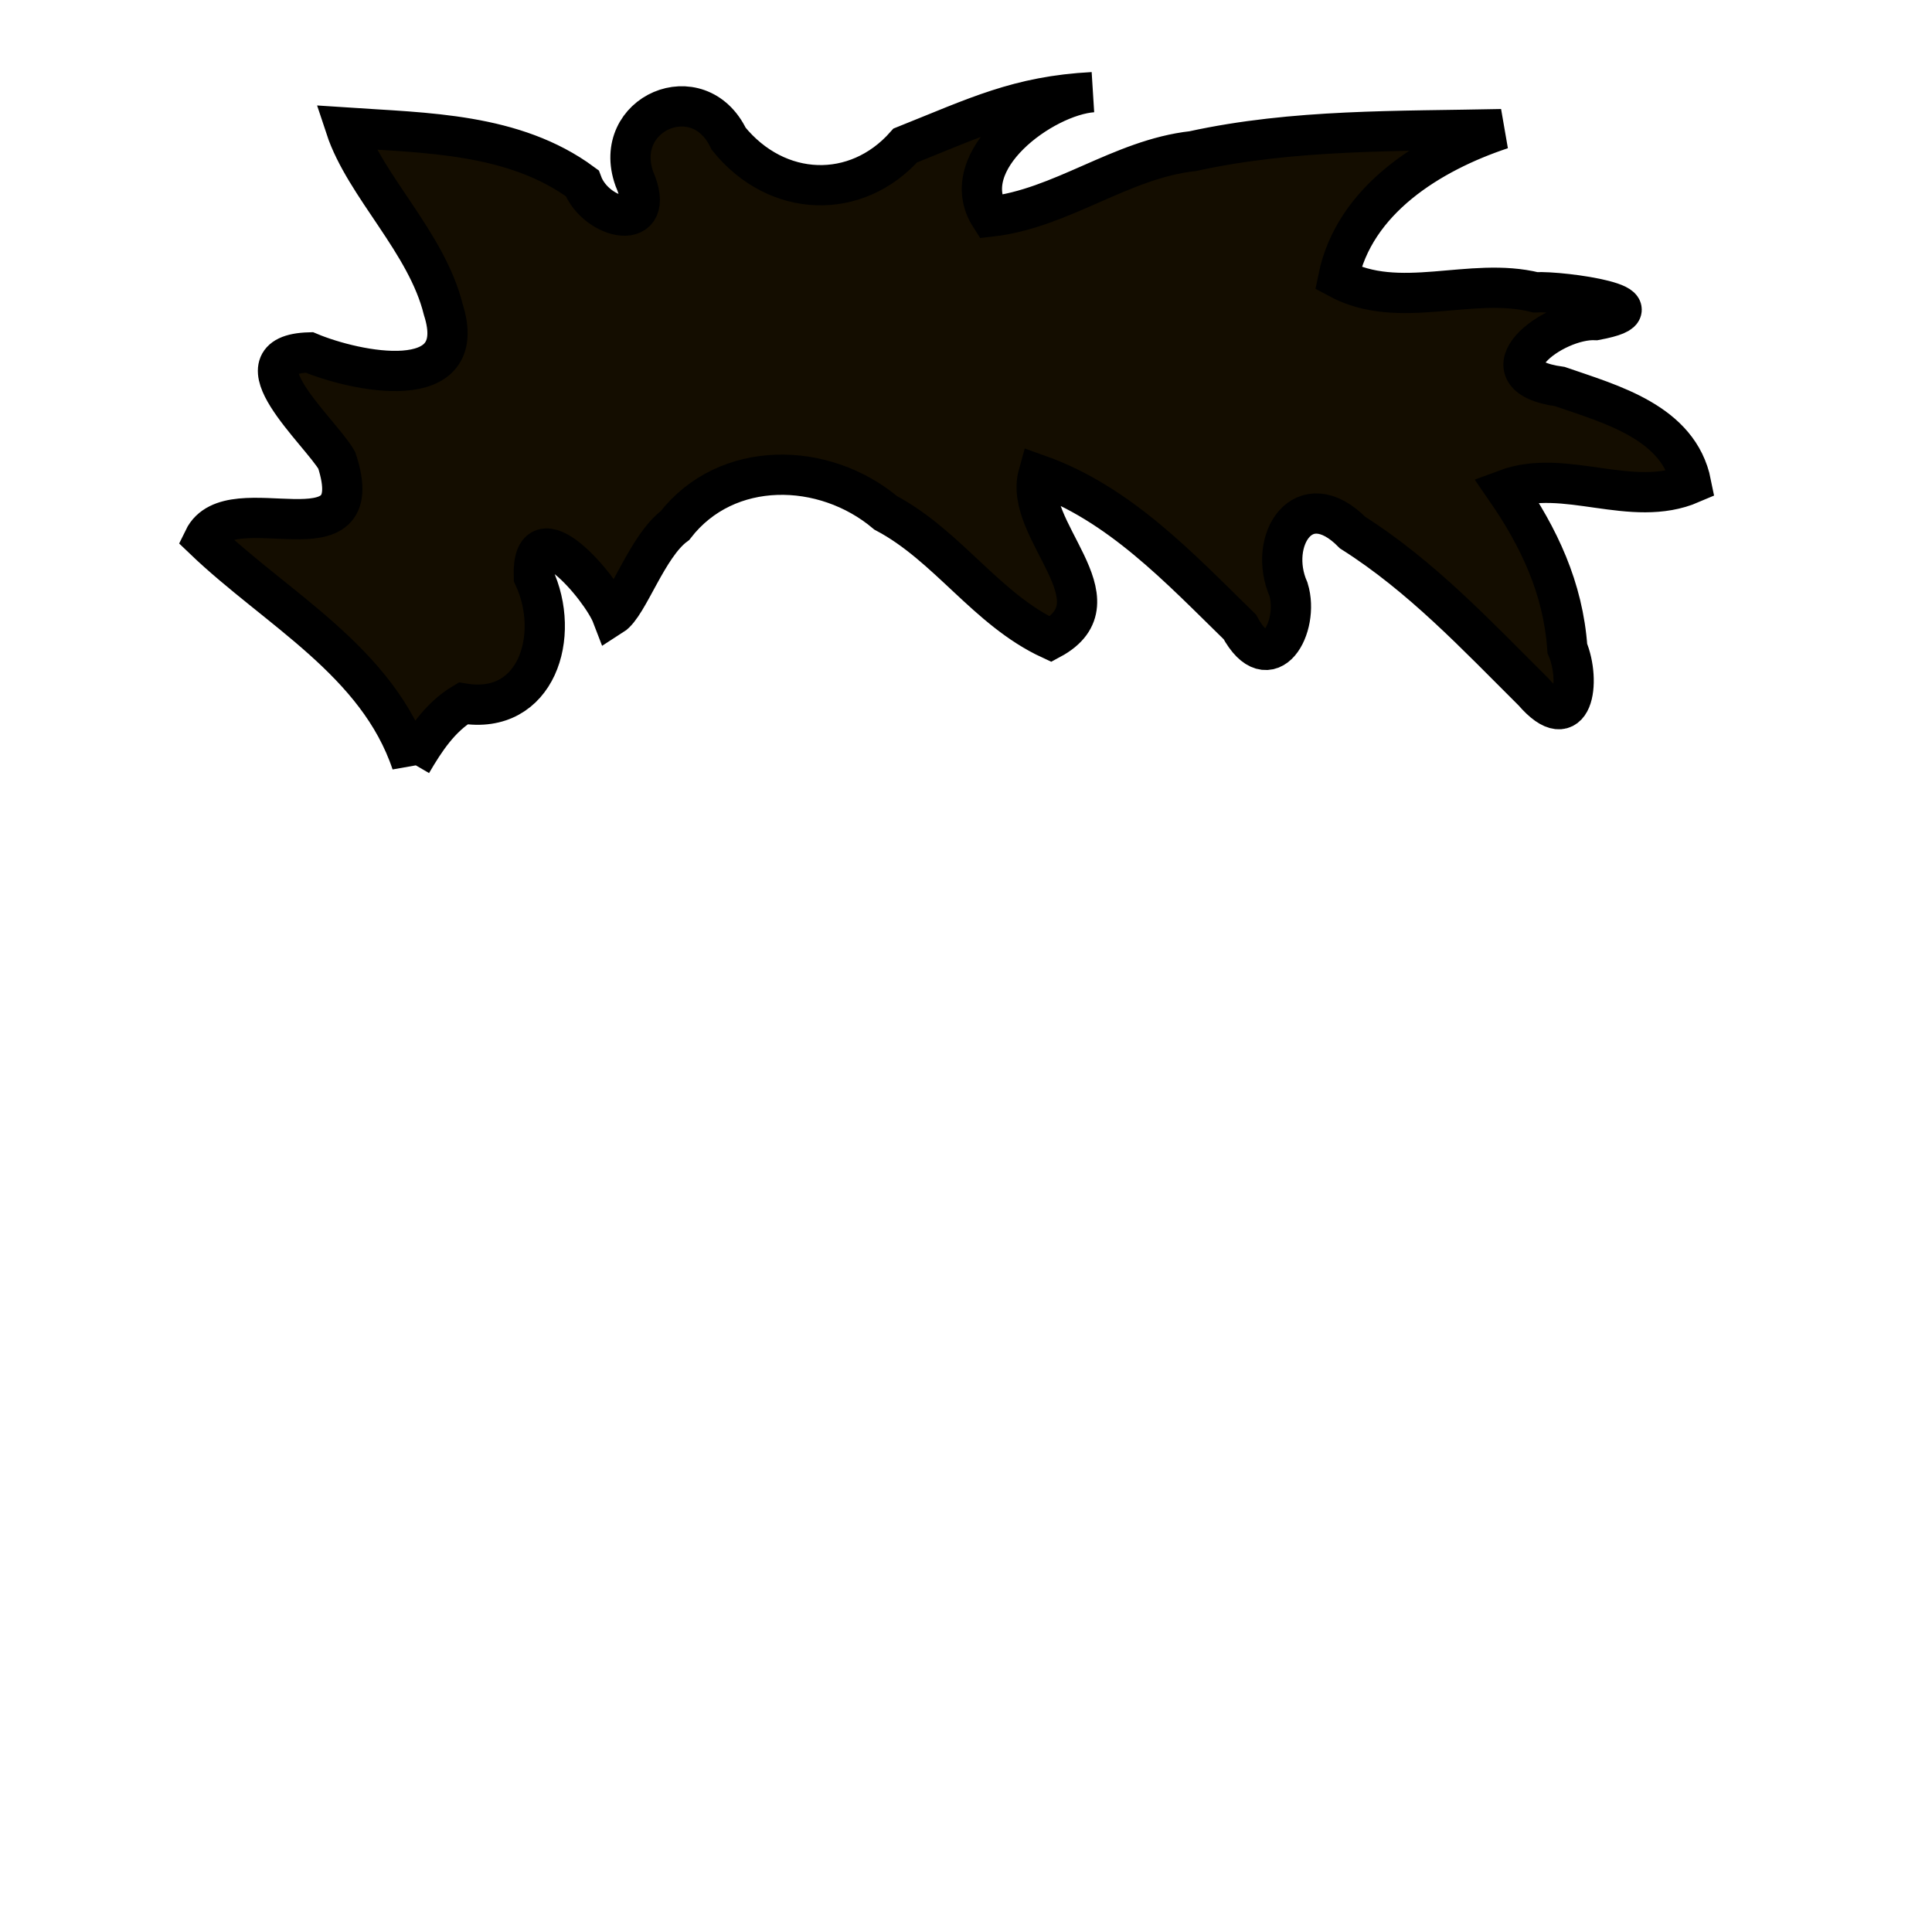 <?xml version="1.0" encoding="UTF-8" standalone="no"?>
<!-- Created with Inkscape (http://www.inkscape.org/) -->

<svg
   xmlns:dc="http://purl.org/dc/elements/1.1/"
   xmlns:cc="http://creativecommons.org/ns#"
   xmlns:rdf="http://www.w3.org/1999/02/22-rdf-syntax-ns#"
   xmlns:svg="http://www.w3.org/2000/svg"
   xmlns="http://www.w3.org/2000/svg"
   xmlns:sodipodi="http://sodipodi.sourceforge.net/DTD/sodipodi-0.dtd"
   xmlns:inkscape="http://www.inkscape.org/namespaces/inkscape"
   width="48"
   height="48"
   id="svg2"
   version="1.1"
   inkscape:version="0.48.0 r9654"
   sodipodi:docname="hair01.svg"
   style="display:inline">
  <defs
     id="defs4" />
  <sodipodi:namedview
     id="base"
     pagecolor="#ffffff"
     bordercolor="#666666"
     borderopacity="1.0"
     inkscape:pageopacity="0.0"
     inkscape:pageshadow="2"
     inkscape:zoom="7.9195959"
     inkscape:cx="-4.7071536"
     inkscape:cy="21.684584"
     inkscape:document-units="px"
     inkscape:current-layer="layer7"
     showgrid="false"
     inkscape:window-width="1440"
     inkscape:window-height="848"
     inkscape:window-x="-8"
     inkscape:window-y="-8"
     inkscape:window-maximized="1" />
  <g
     inkscape:groupmode="layer"
     id="layer7"
     inkscape:label="hair">
    <path
       style="fill:#140d00;fill-opacity:1;stroke:#000000;stroke-width:1px;stroke-linecap:butt;stroke-linejoin:miter;stroke-opacity:1"
       d="M 10.228,18.958 C 9.381,16.43 6.878,15.136 5.06,13.394 5.726,12.022 9.235,14.096 8.367,11.436 7.95,10.712 5.764,8.811 7.685,8.756 8.824,9.234 11.702,9.842 11.013,7.689 10.601,6.02 9.067,4.625 8.586,3.169 c 1.994,0.134 4.188,0.136 5.877,1.382 0.341,0.922 1.894,1.259 1.297,-0.11 -0.575,-1.623 1.595,-2.564 2.344,-0.993 1.203,1.481 3.173,1.535 4.387,0.167 1.766,-0.706 2.811,-1.229 4.657,-1.325 -1.234,0.091 -3.442,1.698 -2.543,3.092 1.773,-0.2 3.239,-1.428 5.03,-1.627 2.517,-0.552 5.109,-0.491 7.67,-0.547 -1.763,0.587 -3.658,1.748 -4.058,3.704 1.523,0.821 3.281,-0.053 4.9,0.35 0.681,-0.039 3.351,0.345 1.5,0.69 -1.067,-0.05 -2.912,1.372 -0.891,1.652 1.27,0.44 2.956,0.887 3.26,2.409 -1.481,0.637 -3.143,-0.397 -4.601,0.147 0.814,1.179 1.421,2.446 1.525,3.949 0.343,0.813 0.151,2.23 -0.846,1.075 -1.419,-1.412 -2.783,-2.87 -4.489,-3.952 -1.222,-1.236 -2.123,0.2 -1.593,1.409 0.284,0.928 -0.471,2.292 -1.21,0.933 -1.494,-1.459 -2.988,-3.065 -5.005,-3.781 -0.384,1.378 2.097,3.127 0.305,4.089 -1.586,-0.733 -2.552,-2.323 -4.098,-3.141 -1.524,-1.282 -3.951,-1.343 -5.235,0.316 -0.693,0.513 -1.162,1.982 -1.562,2.237 -0.268,-0.7 -2.003,-2.724 -1.944,-0.966 0.683,1.458 0.074,3.454 -1.758,3.148 -0.572,0.342 -0.949,0.916 -1.277,1.479 z"
       id="path3836"
       inkscape:connector-curvature="0"
       sodipodi:nodetypes="ccccccccccccccccccccccccccccccccc" />
  </g>
</svg>

